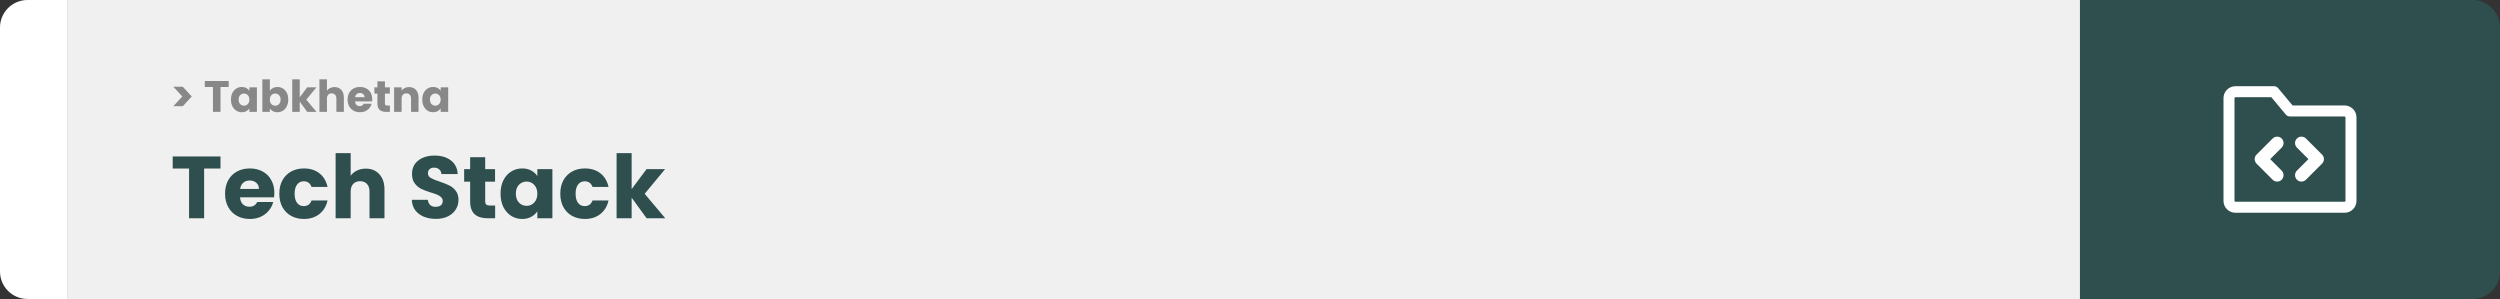 <svg width="1363" height="163" viewBox="0 0 1363 163" fill="none" xmlns="http://www.w3.org/2000/svg">
<rect x="0" y="0" width="1363" height="163" fill="#333333" stroke="none"/>
<path d="M0 15C0 6.716 6.716 0 15 0H37V163H15C6.716 163 0 156.284 0 148V15Z" fill="white"/>
<rect width="1097" height="163" transform="translate(37)" fill="#F0F0F0"/>
<path d="M94.512 47.296H99.672L104.544 52.6L99.672 57.904H94.512L99.408 52.6L94.512 47.296ZM124.678 44.152V47.44H120.214V61H116.11V47.44H111.646V44.152H124.678ZM125.922 54.28C125.922 52.904 126.178 51.696 126.69 50.656C127.218 49.616 127.93 48.816 128.826 48.256C129.722 47.696 130.722 47.416 131.826 47.416C132.77 47.416 133.594 47.608 134.298 47.992C135.018 48.376 135.57 48.88 135.954 49.504V47.608H140.058V61H135.954V59.104C135.554 59.728 134.994 60.232 134.274 60.616C133.57 61 132.746 61.192 131.802 61.192C130.714 61.192 129.722 60.912 128.826 60.352C127.93 59.776 127.218 58.968 126.69 57.928C126.178 56.872 125.922 55.656 125.922 54.28ZM135.954 54.304C135.954 53.28 135.666 52.472 135.09 51.88C134.53 51.288 133.842 50.992 133.026 50.992C132.21 50.992 131.514 51.288 130.938 51.88C130.378 52.456 130.098 53.256 130.098 54.28C130.098 55.304 130.378 56.12 130.938 56.728C131.514 57.32 132.21 57.616 133.026 57.616C133.842 57.616 134.53 57.32 135.09 56.728C135.666 56.136 135.954 55.328 135.954 54.304ZM147.131 49.504C147.515 48.88 148.067 48.376 148.787 47.992C149.507 47.608 150.331 47.416 151.259 47.416C152.363 47.416 153.363 47.696 154.259 48.256C155.155 48.816 155.859 49.616 156.371 50.656C156.899 51.696 157.163 52.904 157.163 54.28C157.163 55.656 156.899 56.872 156.371 57.928C155.859 58.968 155.155 59.776 154.259 60.352C153.363 60.912 152.363 61.192 151.259 61.192C150.315 61.192 149.491 61.008 148.787 60.64C148.083 60.256 147.531 59.752 147.131 59.128V61H143.027V43.24H147.131V49.504ZM152.987 54.28C152.987 53.256 152.699 52.456 152.123 51.88C151.563 51.288 150.867 50.992 150.035 50.992C149.219 50.992 148.523 51.288 147.947 51.88C147.387 52.472 147.107 53.28 147.107 54.304C147.107 55.328 147.387 56.136 147.947 56.728C148.523 57.32 149.219 57.616 150.035 57.616C150.851 57.616 151.547 57.32 152.123 56.728C152.699 56.12 152.987 55.304 152.987 54.28ZM167.5 61L163.42 55.384V61H159.316V43.24H163.42V53.056L167.476 47.608H172.54L166.972 54.328L172.588 61H167.5ZM182.384 47.464C183.92 47.464 185.152 47.976 186.08 49C187.008 50.008 187.472 51.4 187.472 53.176V61H183.392V53.728C183.392 52.832 183.16 52.136 182.696 51.64C182.232 51.144 181.608 50.896 180.824 50.896C180.04 50.896 179.416 51.144 178.952 51.64C178.488 52.136 178.256 52.832 178.256 53.728V61H174.152V43.24H178.256V49.408C178.672 48.816 179.24 48.344 179.96 47.992C180.68 47.64 181.488 47.464 182.384 47.464ZM202.948 54.088C202.948 54.472 202.924 54.872 202.876 55.288H193.588C193.652 56.12 193.916 56.76 194.38 57.208C194.86 57.64 195.444 57.856 196.132 57.856C197.156 57.856 197.868 57.424 198.268 56.56H202.636C202.412 57.44 202.004 58.232 201.412 58.936C200.836 59.64 200.108 60.192 199.228 60.592C198.348 60.992 197.364 61.192 196.276 61.192C194.964 61.192 193.796 60.912 192.772 60.352C191.748 59.792 190.948 58.992 190.372 57.952C189.796 56.912 189.508 55.696 189.508 54.304C189.508 52.912 189.788 51.696 190.348 50.656C190.924 49.616 191.724 48.816 192.748 48.256C193.772 47.696 194.948 47.416 196.276 47.416C197.572 47.416 198.724 47.688 199.732 48.232C200.74 48.776 201.524 49.552 202.084 50.56C202.66 51.568 202.948 52.744 202.948 54.088ZM198.748 53.008C198.748 52.304 198.508 51.744 198.028 51.328C197.548 50.912 196.948 50.704 196.228 50.704C195.54 50.704 194.956 50.904 194.476 51.304C194.012 51.704 193.724 52.272 193.612 53.008H198.748ZM212.577 57.52V61H210.489C209.001 61 207.841 60.64 207.009 59.92C206.177 59.184 205.761 57.992 205.761 56.344V51.016H204.129V47.608H205.761V44.344H209.865V47.608H212.553V51.016H209.865V56.392C209.865 56.792 209.961 57.08 210.153 57.256C210.345 57.432 210.665 57.52 211.113 57.52H212.577ZM223.023 47.464C224.591 47.464 225.839 47.976 226.767 49C227.711 50.008 228.183 51.4 228.183 53.176V61H224.103V53.728C224.103 52.832 223.871 52.136 223.407 51.64C222.943 51.144 222.319 50.896 221.535 50.896C220.751 50.896 220.127 51.144 219.663 51.64C219.199 52.136 218.967 52.832 218.967 53.728V61H214.863V47.608H218.967V49.384C219.383 48.792 219.943 48.328 220.647 47.992C221.351 47.64 222.143 47.464 223.023 47.464ZM230.219 54.28C230.219 52.904 230.475 51.696 230.987 50.656C231.515 49.616 232.227 48.816 233.123 48.256C234.019 47.696 235.019 47.416 236.123 47.416C237.067 47.416 237.891 47.608 238.595 47.992C239.315 48.376 239.867 48.88 240.251 49.504V47.608H244.355V61H240.251V59.104C239.851 59.728 239.291 60.232 238.571 60.616C237.867 61 237.043 61.192 236.099 61.192C235.011 61.192 234.019 60.912 233.123 60.352C232.227 59.776 231.515 58.968 230.987 57.928C230.475 56.872 230.219 55.656 230.219 54.28ZM240.251 54.304C240.251 53.28 239.963 52.472 239.387 51.88C238.827 51.288 238.139 50.992 237.323 50.992C236.507 50.992 235.811 51.288 235.235 51.88C234.675 52.456 234.395 53.256 234.395 54.28C234.395 55.304 234.675 56.12 235.235 56.728C235.811 57.32 236.507 57.616 237.323 57.616C238.139 57.616 238.827 57.32 239.387 56.728C239.963 56.136 240.251 55.328 240.251 54.304Z" fill="#888888"/>
<path d="M120.216 85.304V91.88H111.288V119H103.08V91.88H94.152V85.304H120.216ZM149.583 105.176C149.583 105.944 149.535 106.744 149.439 107.576H130.863C130.991 109.24 131.519 110.52 132.447 111.416C133.407 112.28 134.575 112.712 135.951 112.712C137.999 112.712 139.423 111.848 140.223 110.12H148.959C148.511 111.88 147.695 113.464 146.511 114.872C145.359 116.28 143.903 117.384 142.143 118.184C140.383 118.984 138.415 119.384 136.239 119.384C133.615 119.384 131.279 118.824 129.231 117.704C127.183 116.584 125.583 114.984 124.431 112.904C123.279 110.824 122.703 108.392 122.703 105.608C122.703 102.824 123.263 100.392 124.383 98.312C125.535 96.232 127.135 94.632 129.183 93.512C131.231 92.392 133.583 91.832 136.239 91.832C138.831 91.832 141.135 92.376 143.151 93.464C145.167 94.552 146.735 96.104 147.855 98.12C149.007 100.136 149.583 102.488 149.583 105.176ZM141.183 103.016C141.183 101.608 140.703 100.488 139.743 99.656C138.783 98.824 137.583 98.408 136.143 98.408C134.767 98.408 133.599 98.808 132.639 99.608C131.711 100.408 131.135 101.544 130.911 103.016H141.183ZM152.282 105.608C152.282 102.824 152.842 100.392 153.962 98.312C155.114 96.232 156.698 94.632 158.714 93.512C160.762 92.392 163.098 91.832 165.722 91.832C169.082 91.832 171.882 92.712 174.122 94.472C176.394 96.232 177.882 98.712 178.586 101.912H169.85C169.114 99.864 167.69 98.84 165.578 98.84C164.074 98.84 162.874 99.432 161.978 100.616C161.082 101.768 160.634 103.432 160.634 105.608C160.634 107.784 161.082 109.464 161.978 110.648C162.874 111.8 164.074 112.376 165.578 112.376C167.69 112.376 169.114 111.352 169.85 109.304H178.586C177.882 112.44 176.394 114.904 174.122 116.696C171.85 118.488 169.05 119.384 165.722 119.384C163.098 119.384 160.762 118.824 158.714 117.704C156.698 116.584 155.114 114.984 153.962 112.904C152.842 110.824 152.282 108.392 152.282 105.608ZM199.44 91.928C202.512 91.928 204.976 92.952 206.832 95C208.688 97.016 209.616 99.8 209.616 103.352V119H201.456V104.456C201.456 102.664 200.992 101.272 200.064 100.28C199.136 99.288 197.888 98.792 196.32 98.792C194.752 98.792 193.504 99.288 192.576 100.28C191.648 101.272 191.184 102.664 191.184 104.456V119H182.976V83.48H191.184V95.816C192.016 94.632 193.152 93.688 194.592 92.984C196.032 92.28 197.648 91.928 199.44 91.928ZM237.684 119.336C235.22 119.336 233.012 118.936 231.06 118.136C229.108 117.336 227.54 116.152 226.356 114.584C225.204 113.016 224.596 111.128 224.532 108.92H233.268C233.396 110.168 233.828 111.128 234.564 111.8C235.3 112.44 236.26 112.76 237.444 112.76C238.66 112.76 239.62 112.488 240.324 111.944C241.028 111.368 241.38 110.584 241.38 109.592C241.38 108.76 241.092 108.072 240.516 107.528C239.972 106.984 239.284 106.536 238.452 106.184C237.652 105.832 236.5 105.432 234.996 104.984C232.82 104.312 231.044 103.64 229.668 102.968C228.292 102.296 227.108 101.304 226.116 99.992C225.124 98.68 224.628 96.968 224.628 94.856C224.628 91.72 225.764 89.272 228.036 87.512C230.308 85.72 233.268 84.824 236.916 84.824C240.628 84.824 243.62 85.72 245.892 87.512C248.164 89.272 249.38 91.736 249.54 94.904H240.66C240.596 93.816 240.196 92.968 239.46 92.36C238.724 91.72 237.78 91.4 236.628 91.4C235.636 91.4 234.836 91.672 234.228 92.216C233.62 92.728 233.316 93.48 233.316 94.472C233.316 95.56 233.828 96.408 234.852 97.016C235.876 97.624 237.476 98.28 239.652 98.984C241.828 99.72 243.588 100.424 244.932 101.096C246.308 101.768 247.492 102.744 248.484 104.024C249.476 105.304 249.972 106.952 249.972 108.968C249.972 110.888 249.476 112.632 248.484 114.2C247.524 115.768 246.116 117.016 244.26 117.944C242.404 118.872 240.212 119.336 237.684 119.336ZM269.951 112.04V119H265.775C262.799 119 260.479 118.28 258.815 116.84C257.151 115.368 256.319 112.984 256.319 109.688V99.032H253.055V92.216H256.319V85.688H264.527V92.216H269.903V99.032H264.527V109.784C264.527 110.584 264.719 111.16 265.103 111.512C265.487 111.864 266.127 112.04 267.023 112.04H269.951ZM272.891 105.56C272.891 102.808 273.403 100.392 274.427 98.312C275.483 96.232 276.907 94.632 278.699 93.512C280.491 92.392 282.491 91.832 284.699 91.832C286.587 91.832 288.235 92.216 289.643 92.984C291.083 93.752 292.187 94.76 292.955 96.008V92.216H301.163V119H292.955V115.208C292.155 116.456 291.035 117.464 289.595 118.232C288.187 119 286.539 119.384 284.651 119.384C282.475 119.384 280.491 118.824 278.699 117.704C276.907 116.552 275.483 114.936 274.427 112.856C273.403 110.744 272.891 108.312 272.891 105.56ZM292.955 105.608C292.955 103.56 292.379 101.944 291.227 100.76C290.107 99.576 288.731 98.984 287.099 98.984C285.467 98.984 284.075 99.576 282.923 100.76C281.803 101.912 281.243 103.512 281.243 105.56C281.243 107.608 281.803 109.24 282.923 110.456C284.075 111.64 285.467 112.232 287.099 112.232C288.731 112.232 290.107 111.64 291.227 110.456C292.379 109.272 292.955 107.656 292.955 105.608ZM305.469 105.608C305.469 102.824 306.029 100.392 307.149 98.312C308.301 96.232 309.885 94.632 311.901 93.512C313.949 92.392 316.285 91.832 318.909 91.832C322.269 91.832 325.069 92.712 327.309 94.472C329.581 96.232 331.069 98.712 331.773 101.912H323.037C322.301 99.864 320.877 98.84 318.765 98.84C317.261 98.84 316.061 99.432 315.165 100.616C314.269 101.768 313.821 103.432 313.821 105.608C313.821 107.784 314.269 109.464 315.165 110.648C316.061 111.8 317.261 112.376 318.765 112.376C320.877 112.376 322.301 111.352 323.037 109.304H331.773C331.069 112.44 329.581 114.904 327.309 116.696C325.037 118.488 322.237 119.384 318.909 119.384C316.285 119.384 313.949 118.824 311.901 117.704C309.885 116.584 308.301 114.984 307.149 112.904C306.029 110.824 305.469 108.392 305.469 105.608ZM352.532 119L344.372 107.768V119H336.164V83.48H344.372V103.112L352.484 92.216H362.612L351.476 105.656L362.708 119H352.532Z" fill="#2F4F4F"/>
<path d="M1134 0H1348C1356.28 0 1363 6.716 1363 15V148C1363 156.284 1356.28 163 1348 163H1134V0Z" fill="#2F4F4F"/>
<path fill-rule="evenodd" clip-rule="evenodd" d="M1218.75 53C1218.62 53 1218.49 53.053 1218.4 53.146C1218.3 53.24 1218.25 53.367 1218.25 53.5V109.5C1218.25 109.633 1218.3 109.76 1218.4 109.854C1218.49 109.947 1218.62 110 1218.75 110H1278.25C1278.38 110 1278.51 109.947 1278.6 109.854C1278.7 109.76 1278.75 109.633 1278.75 109.5V64C1278.75 63.867 1278.7 63.74 1278.6 63.646C1278.51 63.553 1278.38 63.5 1278.25 63.5H1248.5C1247.61 63.5 1246.77 63.105 1246.2 62.421L1238.34 53H1218.75ZM1214.15 48.904C1215.37 47.685 1217.03 47 1218.75 47H1239.75C1240.64 47 1241.48 47.395 1242.05 48.079L1249.91 57.5H1278.25C1279.97 57.5 1281.63 58.185 1282.85 59.404C1284.07 60.623 1284.75 62.276 1284.75 64V109.5C1284.75 111.224 1284.07 112.877 1282.85 114.096C1281.63 115.315 1279.97 116 1278.25 116H1218.75C1217.03 116 1215.37 115.315 1214.15 114.096C1212.93 112.877 1212.25 111.224 1212.25 109.5V53.5C1212.25 51.776 1212.93 50.123 1214.15 48.904Z" fill="white"/>
<path fill-rule="evenodd" clip-rule="evenodd" d="M1243.97 75.525C1245.34 76.892 1245.34 79.108 1243.97 80.475L1237.7 86.75L1243.97 93.025C1245.34 94.392 1245.34 96.608 1243.97 97.975C1242.61 99.342 1240.39 99.342 1239.03 97.975L1230.28 89.225C1228.91 87.858 1228.91 85.642 1230.28 84.275L1239.03 75.525C1240.39 74.158 1242.61 74.158 1243.97 75.525Z" fill="white"/>
<path fill-rule="evenodd" clip-rule="evenodd" d="M1252.28 97.975C1250.91 96.608 1250.91 94.392 1252.28 93.025L1258.55 86.75L1252.28 80.475C1250.91 79.108 1250.91 76.892 1252.28 75.525C1253.64 74.158 1255.86 74.158 1257.22 75.525L1265.97 84.275C1267.34 85.642 1267.34 87.858 1265.97 89.225L1257.22 97.975C1255.86 99.342 1253.64 99.342 1252.28 97.975Z" fill="white"/>
</svg>
